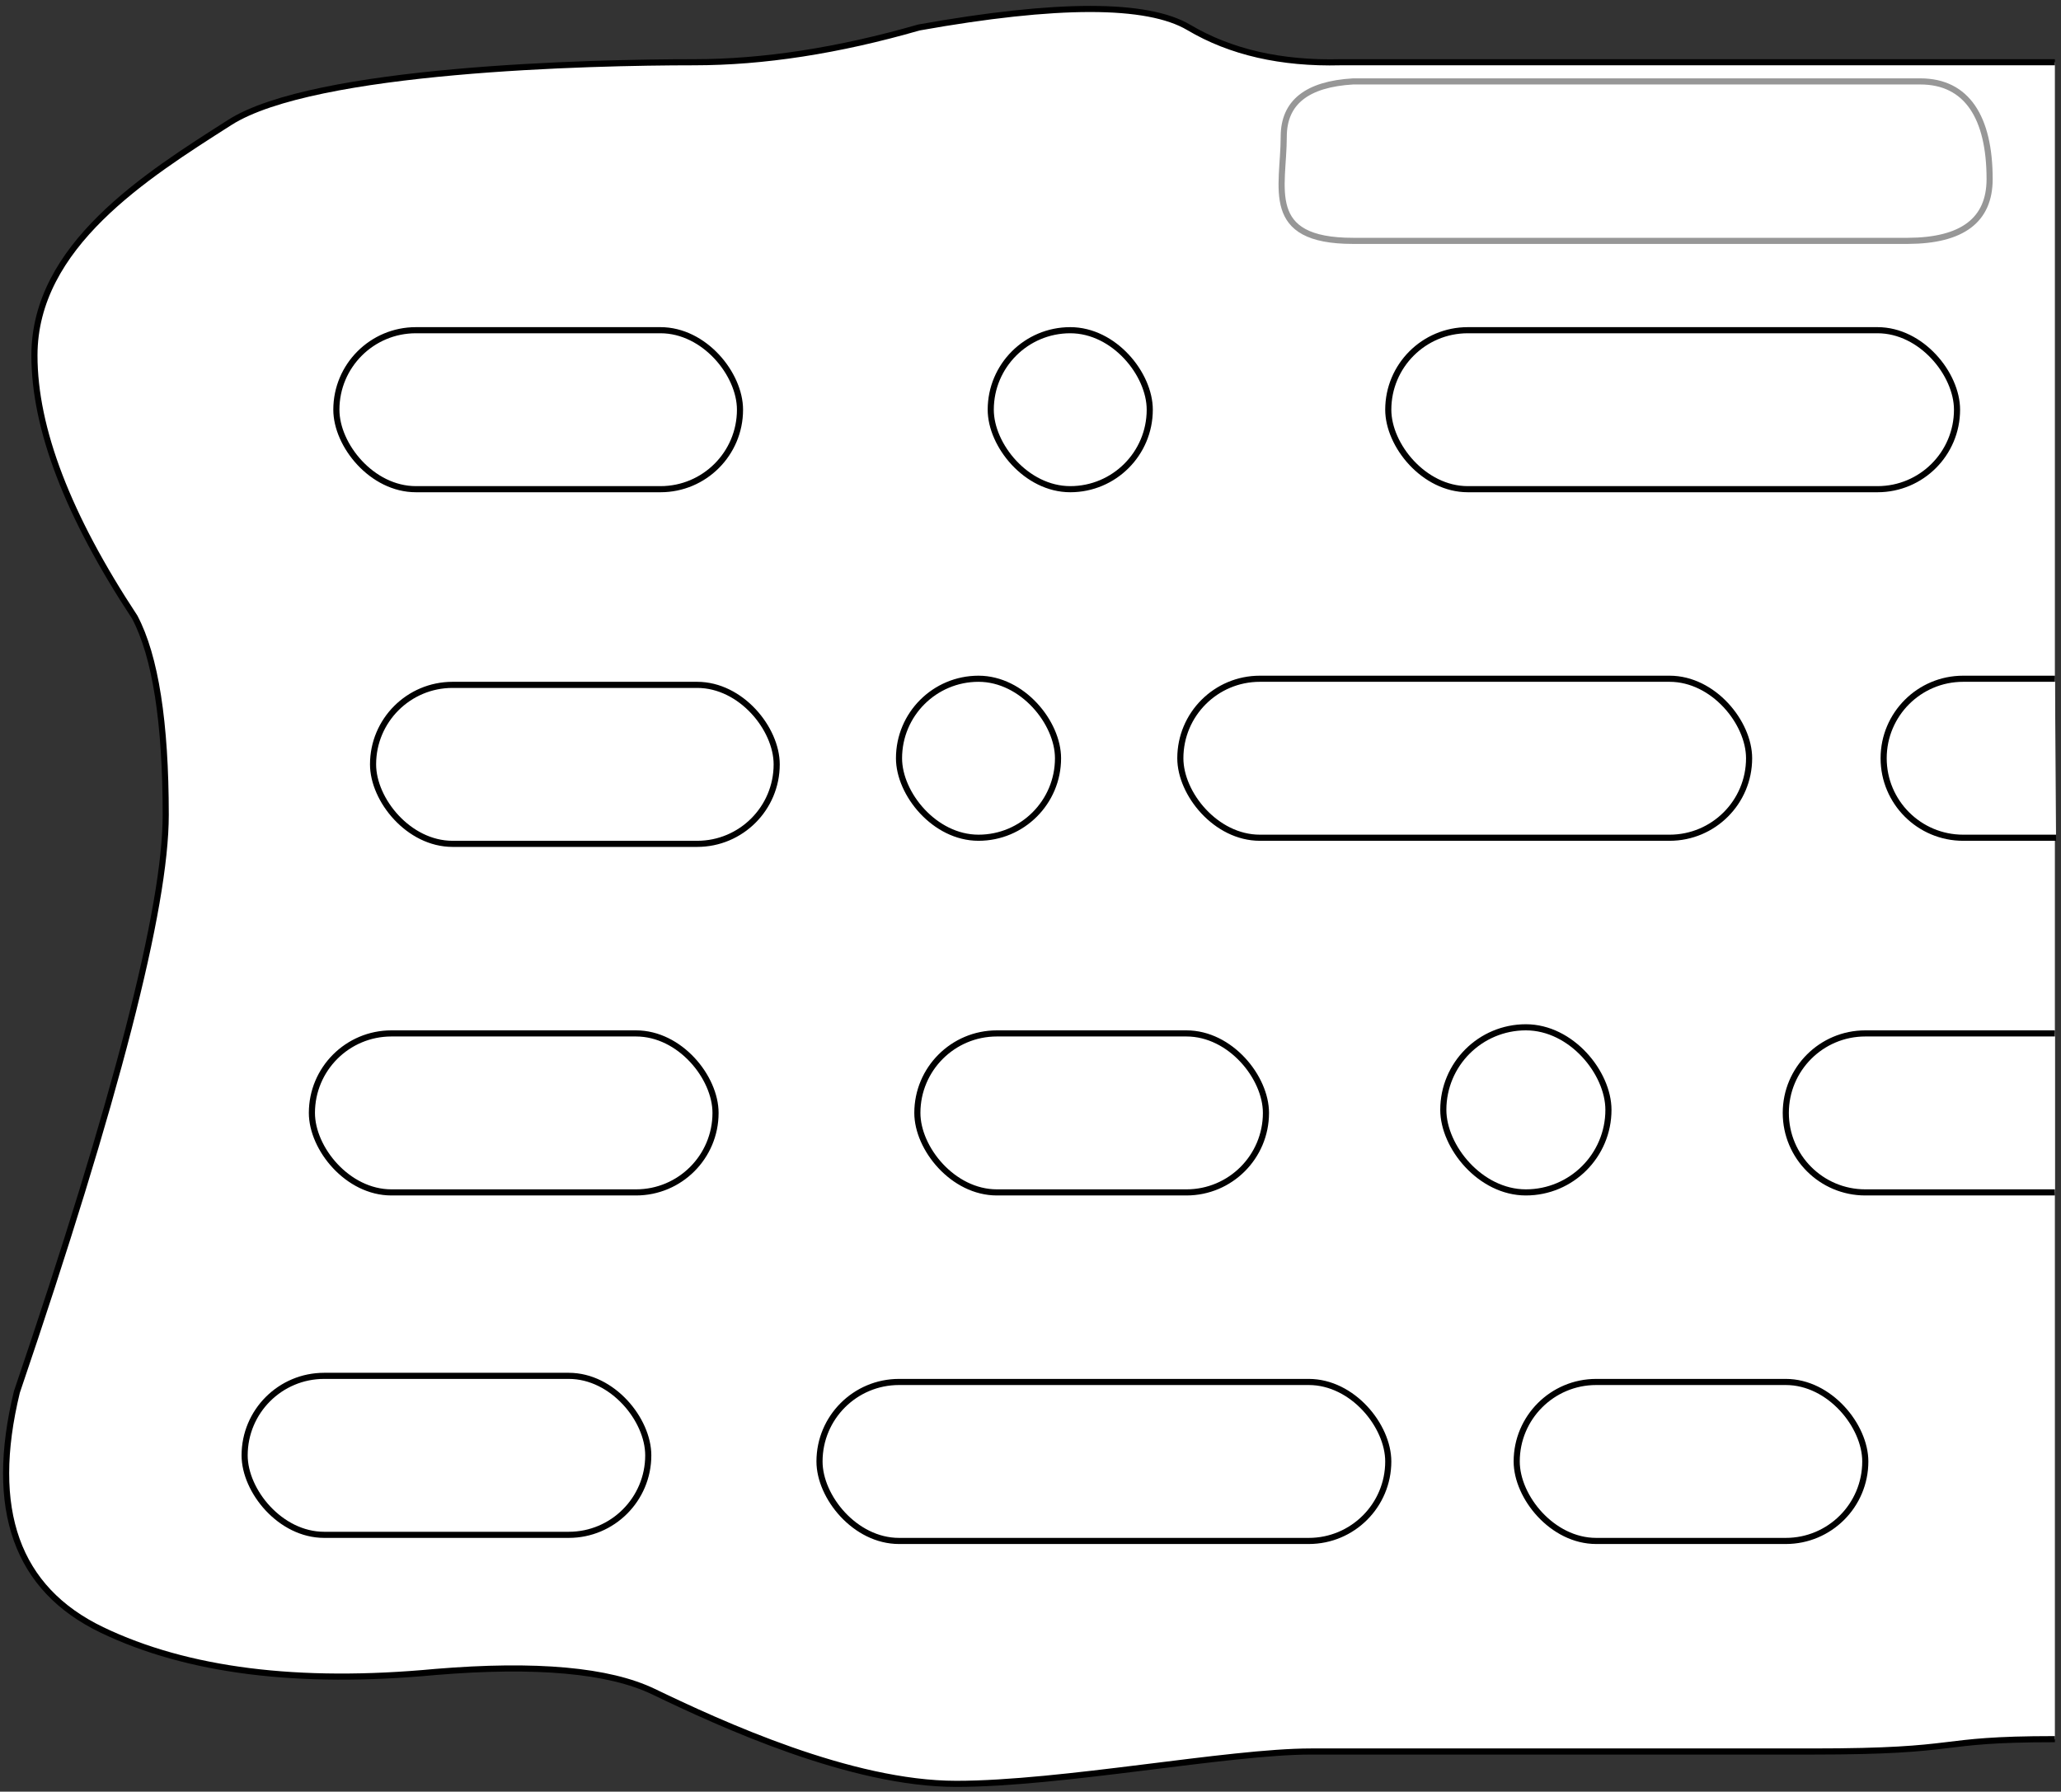 <?xml version="1.0" encoding="UTF-8"?>
<svg width="337px" height="293px" viewBox="0 0 337 293" version="1.1" xmlns="http://www.w3.org/2000/svg" xmlns:xlink="http://www.w3.org/1999/xlink">
    <rect x="0" y="0" width="337" height="293" fill="#333333" stroke="none"/>
    <!-- Generator: Sketch 58 (84663) - https://sketch.com -->
    <title>SOILLBOOST</title>
    <desc>Created with Sketch.</desc>
    <g id="Page-1" stroke="none" stroke-width="1" fill="none" fill-rule="evenodd">
        <g id="SOILLBOOST" transform="translate(1, 1.466)">
            <path d="M335,8.713 L218.195,8.713 C208.473,8.958 200.205,7.063 193.393,3.027 C186.58,-1.009 171.869,-1.009 149.258,3.027 C136.086,6.818 123.826,8.713 112.479,8.713 C95.457,8.713 50.348,9.781 36.582,18.552 C22.817,27.324 4.631,38.745 4.631,56.667 C4.631,68.614 10.1,82.88 21.036,99.464 C24.411,105.867 26.098,116.652 26.098,131.817 C26.098,146.982 17.986,178.431 1.762,226.165 C-2.915,245.409 1.719,258.381 15.664,265.081 C29.61,271.78 47.79,274.072 70.205,271.958 C86.677,270.593 98.569,271.67 105.883,275.19 C116.854,280.469 138.104,290.258 155.354,290.258 C172.604,290.258 199.844,284.967 213.354,284.967 C226.864,284.967 269.788,284.967 295.292,284.967 C320.796,284.967 314.625,282.947 335,282.947" id="hangboard" stroke="#000000" fill="#FFFFFF"></path>
            <path d="M13.447,212.646 C4.014,236.003 3.546,250.468 12.04,256.039 C20.535,261.61 26.903,262.202 31.143,257.817 C34.567,248.907 34.567,242.146 31.143,237.534 C27.718,232.921 26.495,226.048 27.473,216.914 C25.62,213.392 23.783,211.354 21.961,210.8 C20.14,210.246 17.301,210.861 13.447,212.646 Z" id="h19" fill="#FFFFFF"></path>
            <path d="M220.234,11.848 C212.683,12.294 208.908,15.303 208.908,20.875 C208.908,29.233 205.467,37.924 220.234,37.924 C230.078,37.924 260.315,37.924 310.945,37.924 C319.868,37.896 324.329,34.529 324.329,27.823 C324.329,17.763 320.635,11.848 313,11.848 C307.91,11.848 276.988,11.848 220.234,11.848 Z" id="h18" stroke="#979797"></path>
            <path d="M185.461,4.568 C182.408,3.58 174.255,3.58 161,4.568 C147.879,6.294 141.319,8.897 141.319,12.376 C141.319,17.596 141.053,29.828 147.427,33.914 C151.676,36.638 157.65,37.974 165.347,37.922 C181.895,37.016 191.525,35.68 194.237,33.914 C198.304,31.264 202.371,28.363 198.304,17.207 C194.237,6.05 190.04,6.05 185.461,4.568 Z" id="h17" fill="#FFFFFF"></path>
            <path d="M73.068,14.99 C69.017,15.961 66.992,18.232 66.992,21.803 C66.992,27.161 65.631,38.235 73.068,38.235 C78.025,38.235 90.825,38.654 111.467,39.493 C126.615,38.476 132.904,34.392 130.336,27.241 C126.483,16.515 127.291,16.25 117.469,14.99 C110.921,14.149 96.121,14.149 73.068,14.99 Z" id="h16" fill="#FFFFFF"></path>
            <path d="M33.711,26.576 C20.927,37.013 13.936,44.403 12.737,48.744 C10.938,55.255 5.278,55.255 17.66,75.708 C25.916,89.344 33.768,88.268 41.216,72.48 C44.922,66.173 45.848,60.64 43.995,55.881 C41.216,48.744 46.032,42.597 47.73,40.415 C49.428,38.232 61.622,25.627 54,22.688 C48.919,20.728 42.156,22.024 33.711,26.576 Z" id="h15" fill="#FFFFFF"></path>
            <rect id="h14" stroke="#000000" fill="#FFFFFF" x="247" y="224.534" width="57" height="26" rx="13"></rect>
            <rect id="h13" stroke="#000000" fill="#FFFFFF" x="133" y="224.534" width="93" height="26" rx="13"></rect>
            <rect id="h12" stroke="#000000" fill="#FFFFFF" x="39" y="223.534" width="66" height="26" rx="13"></rect>
            <path d="M335,193.534 L304,193.534 C296.821,193.534 291,187.713 291,180.534 C291,173.354 296.821,167.534 304,167.534 L335,167.534" id="h11" stroke="#000000" fill="#FFFFFF"></path>
            <rect id="h10" stroke="#000000" fill="#FFFFFF" x="235" y="166.534" width="27" height="27" rx="13.5"></rect>
            <rect id="h9" stroke="#000000" fill="#FFFFFF" x="149" y="167.534" width="57" height="26" rx="13"></rect>
            <rect id="h8" stroke="#000000" fill="#FFFFFF" x="50" y="167.534" width="66" height="26" rx="13"></rect>
            <path d="M335.19,135.534 L320,135.534 C312.821,135.534 307,129.713 307,122.534 C307,115.354 312.821,109.534 320,109.534 L335.015,109.534" id="h7" stroke="#000000" fill="#FFFFFF"></path>
            <rect id="h6" stroke="#000000" fill="#FFFFFF" x="192" y="109.534" width="93" height="26" rx="13"></rect>
            <rect id="h5" stroke="#000000" fill="#FFFFFF" x="146" y="109.534" width="26" height="26" rx="13"></rect>
            <rect id="h4" stroke="#000000" fill="#FFFFFF" x="60" y="110.534" width="66" height="26" rx="13"></rect>
            <rect id="h3" stroke="#000000" fill="#FFFFFF" x="226" y="52.534" width="93" height="26" rx="13"></rect>
            <rect id="h2" stroke="#000000" fill="#FFFFFF" x="161" y="52.534" width="26" height="26" rx="13"></rect>
            <rect id="h1" stroke="#000000" fill="#FFFFFF" x="54" y="52.534" width="66" height="26" rx="13"></rect>
        </g>
    </g>
</svg>